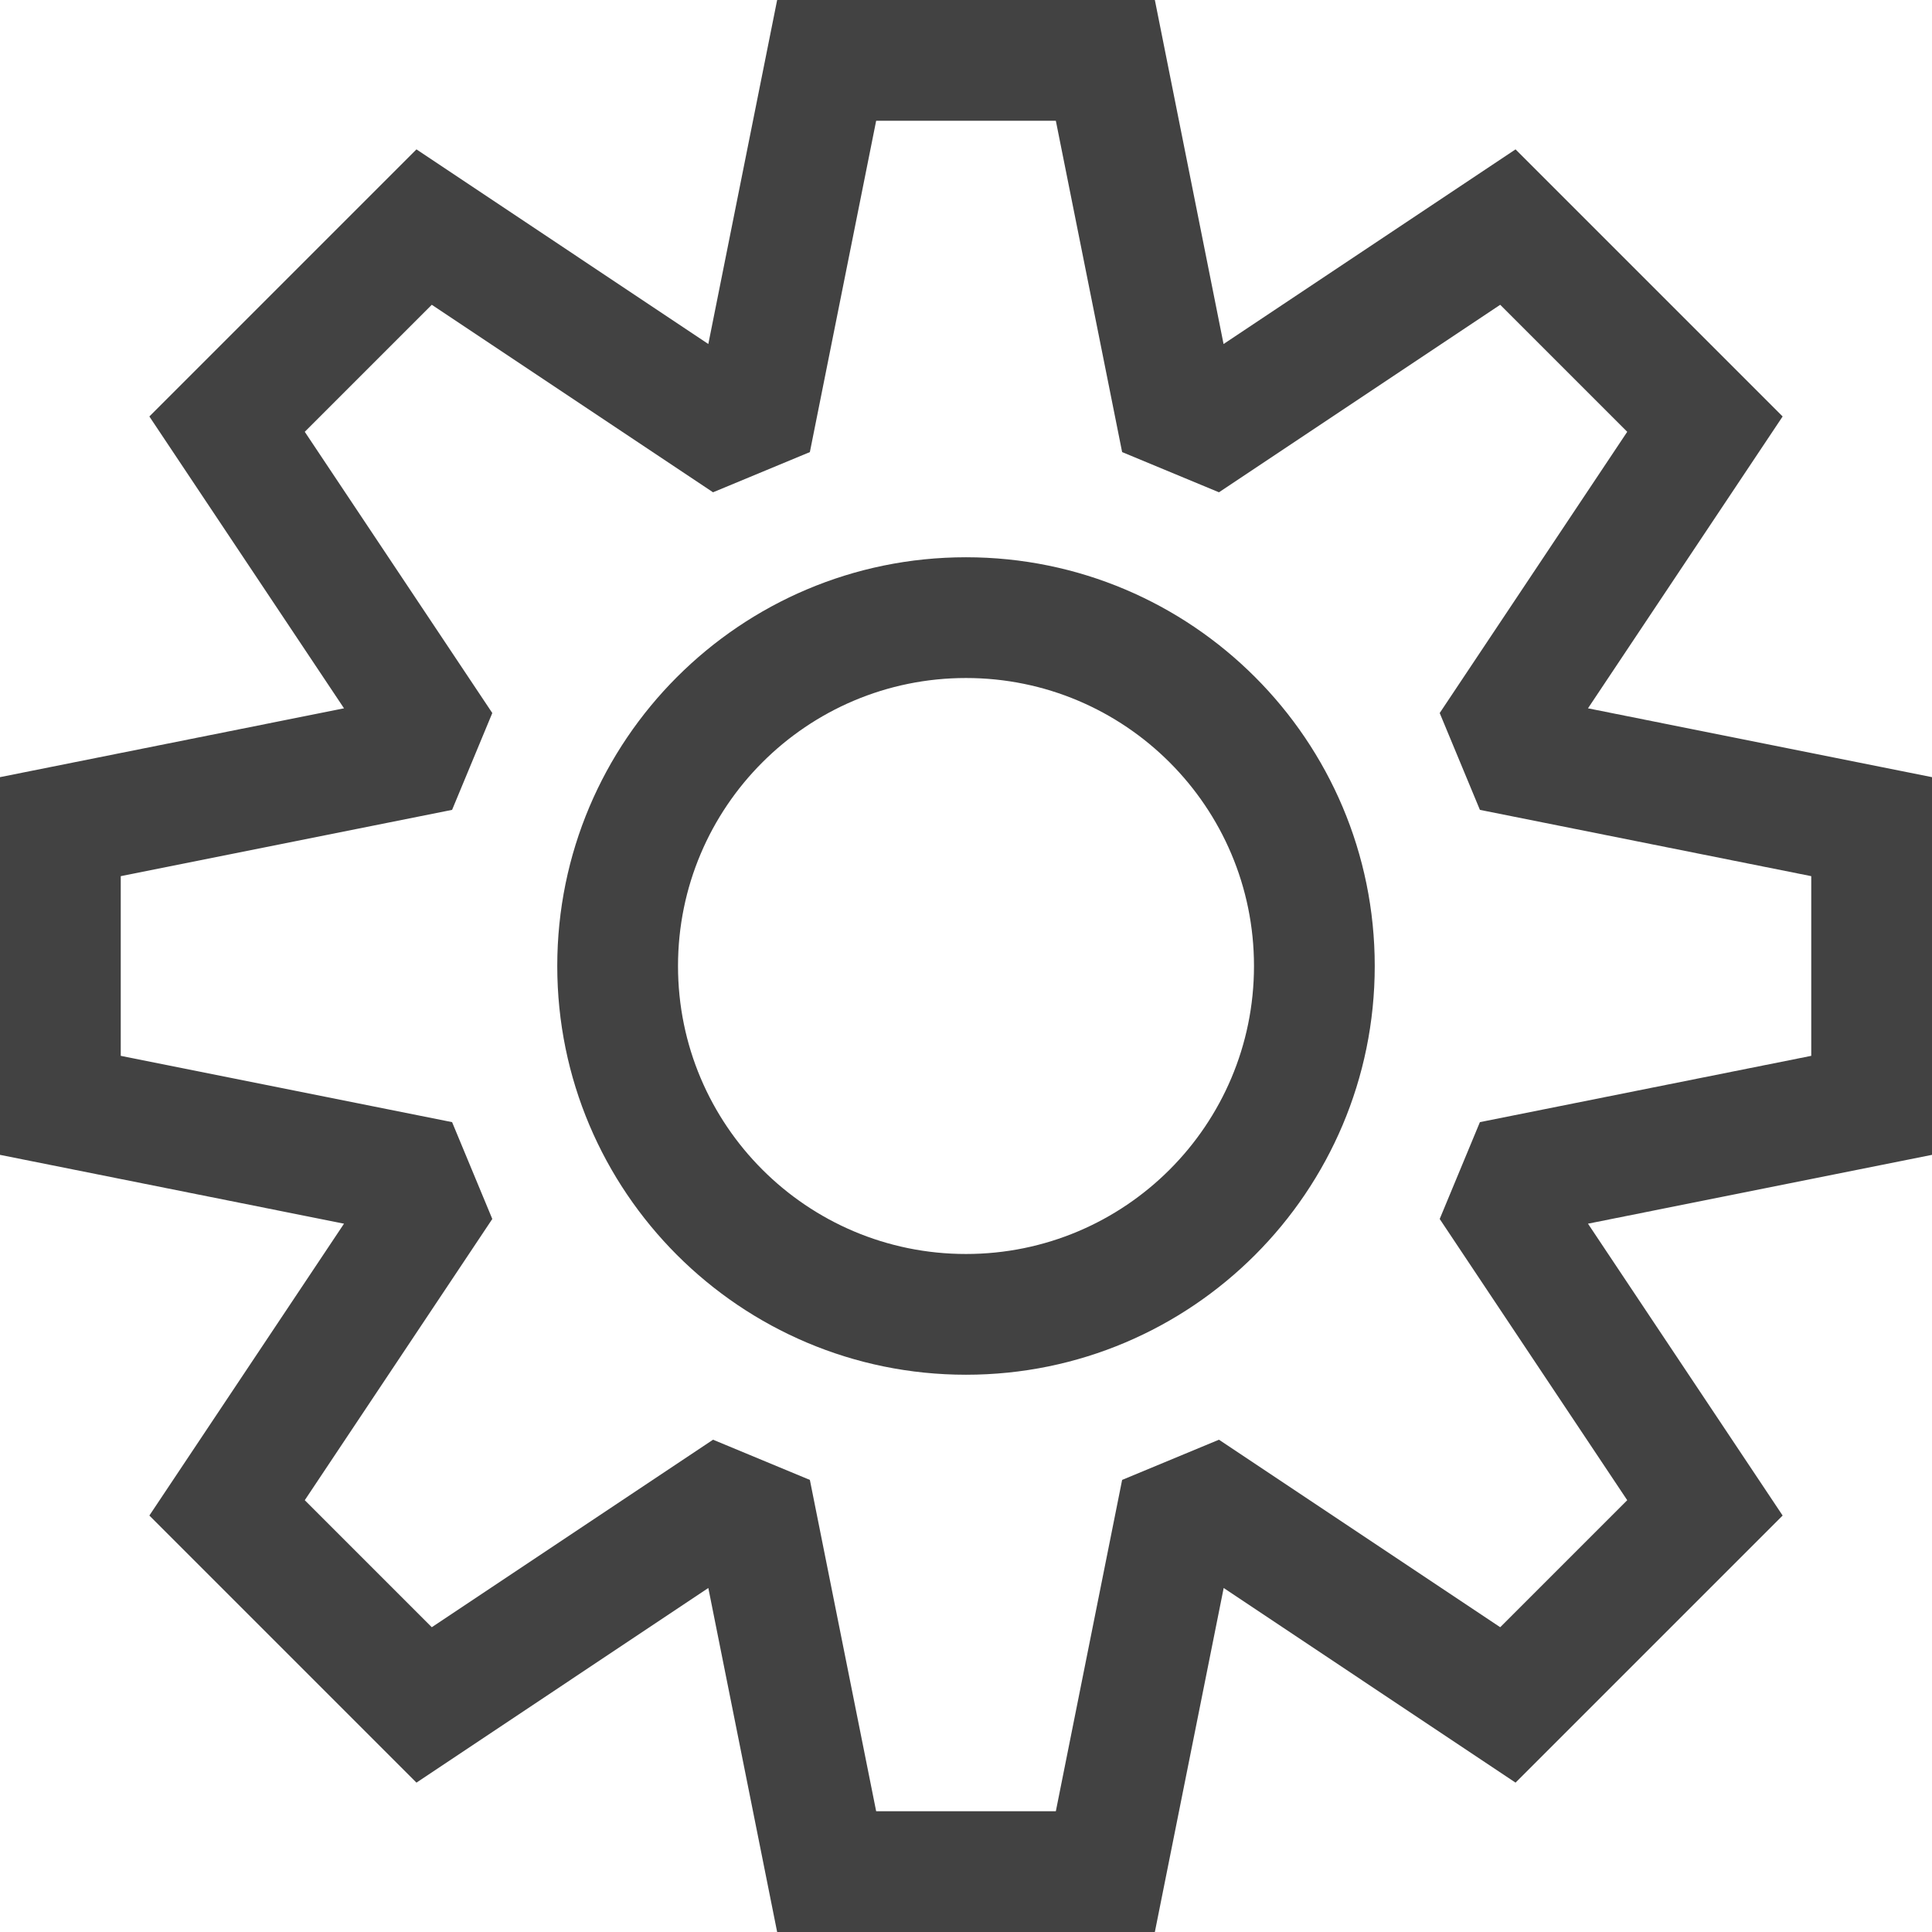<svg width="16" height="16" viewBox="0 0 16 16" fill="none" xmlns="http://www.w3.org/2000/svg">
<path fill-rule="evenodd" clip-rule="evenodd" d="M9.564 0L10.133 2.849L12.551 1.237L14.763 3.449L13.151 5.866L16 6.436V9.564L13.151 10.134L14.763 12.551L12.551 14.763L10.134 13.151L9.564 16H6.436L5.866 13.151L3.449 14.763L1.237 12.551L2.849 10.134L0 9.564V6.436L2.849 5.866L1.237 3.449L3.449 1.237L5.866 2.849L6.436 2.37822e-05L9.564 0ZM7.256 1L6.707 3.744L5.905 4.077L3.576 2.524L2.524 3.576L4.077 5.905L3.744 6.707L1 7.256V8.744L3.744 9.293L4.077 10.095L2.524 12.424L3.576 13.476L5.905 11.923L6.707 12.256L7.256 15H8.744L9.293 12.256L10.095 11.923L12.424 13.476L13.476 12.424L11.923 10.095L12.256 9.293L15 8.744V7.256L12.256 6.707L11.923 5.905L13.476 3.576L12.424 2.524L10.095 4.077L9.293 3.744L8.744 1L7.256 1ZM8 5.615C6.683 5.615 5.615 6.683 5.615 8C5.615 9.317 6.683 10.385 8 10.385C9.317 10.385 10.385 9.317 10.385 8C10.385 6.683 9.317 5.615 8 5.615ZM4.615 8C4.615 6.131 6.131 4.615 8 4.615C9.869 4.615 11.385 6.131 11.385 8C11.385 9.869 9.869 11.385 8 11.385C6.131 11.385 4.615 9.869 4.615 8Z" fill="#424242"/>
</svg>
